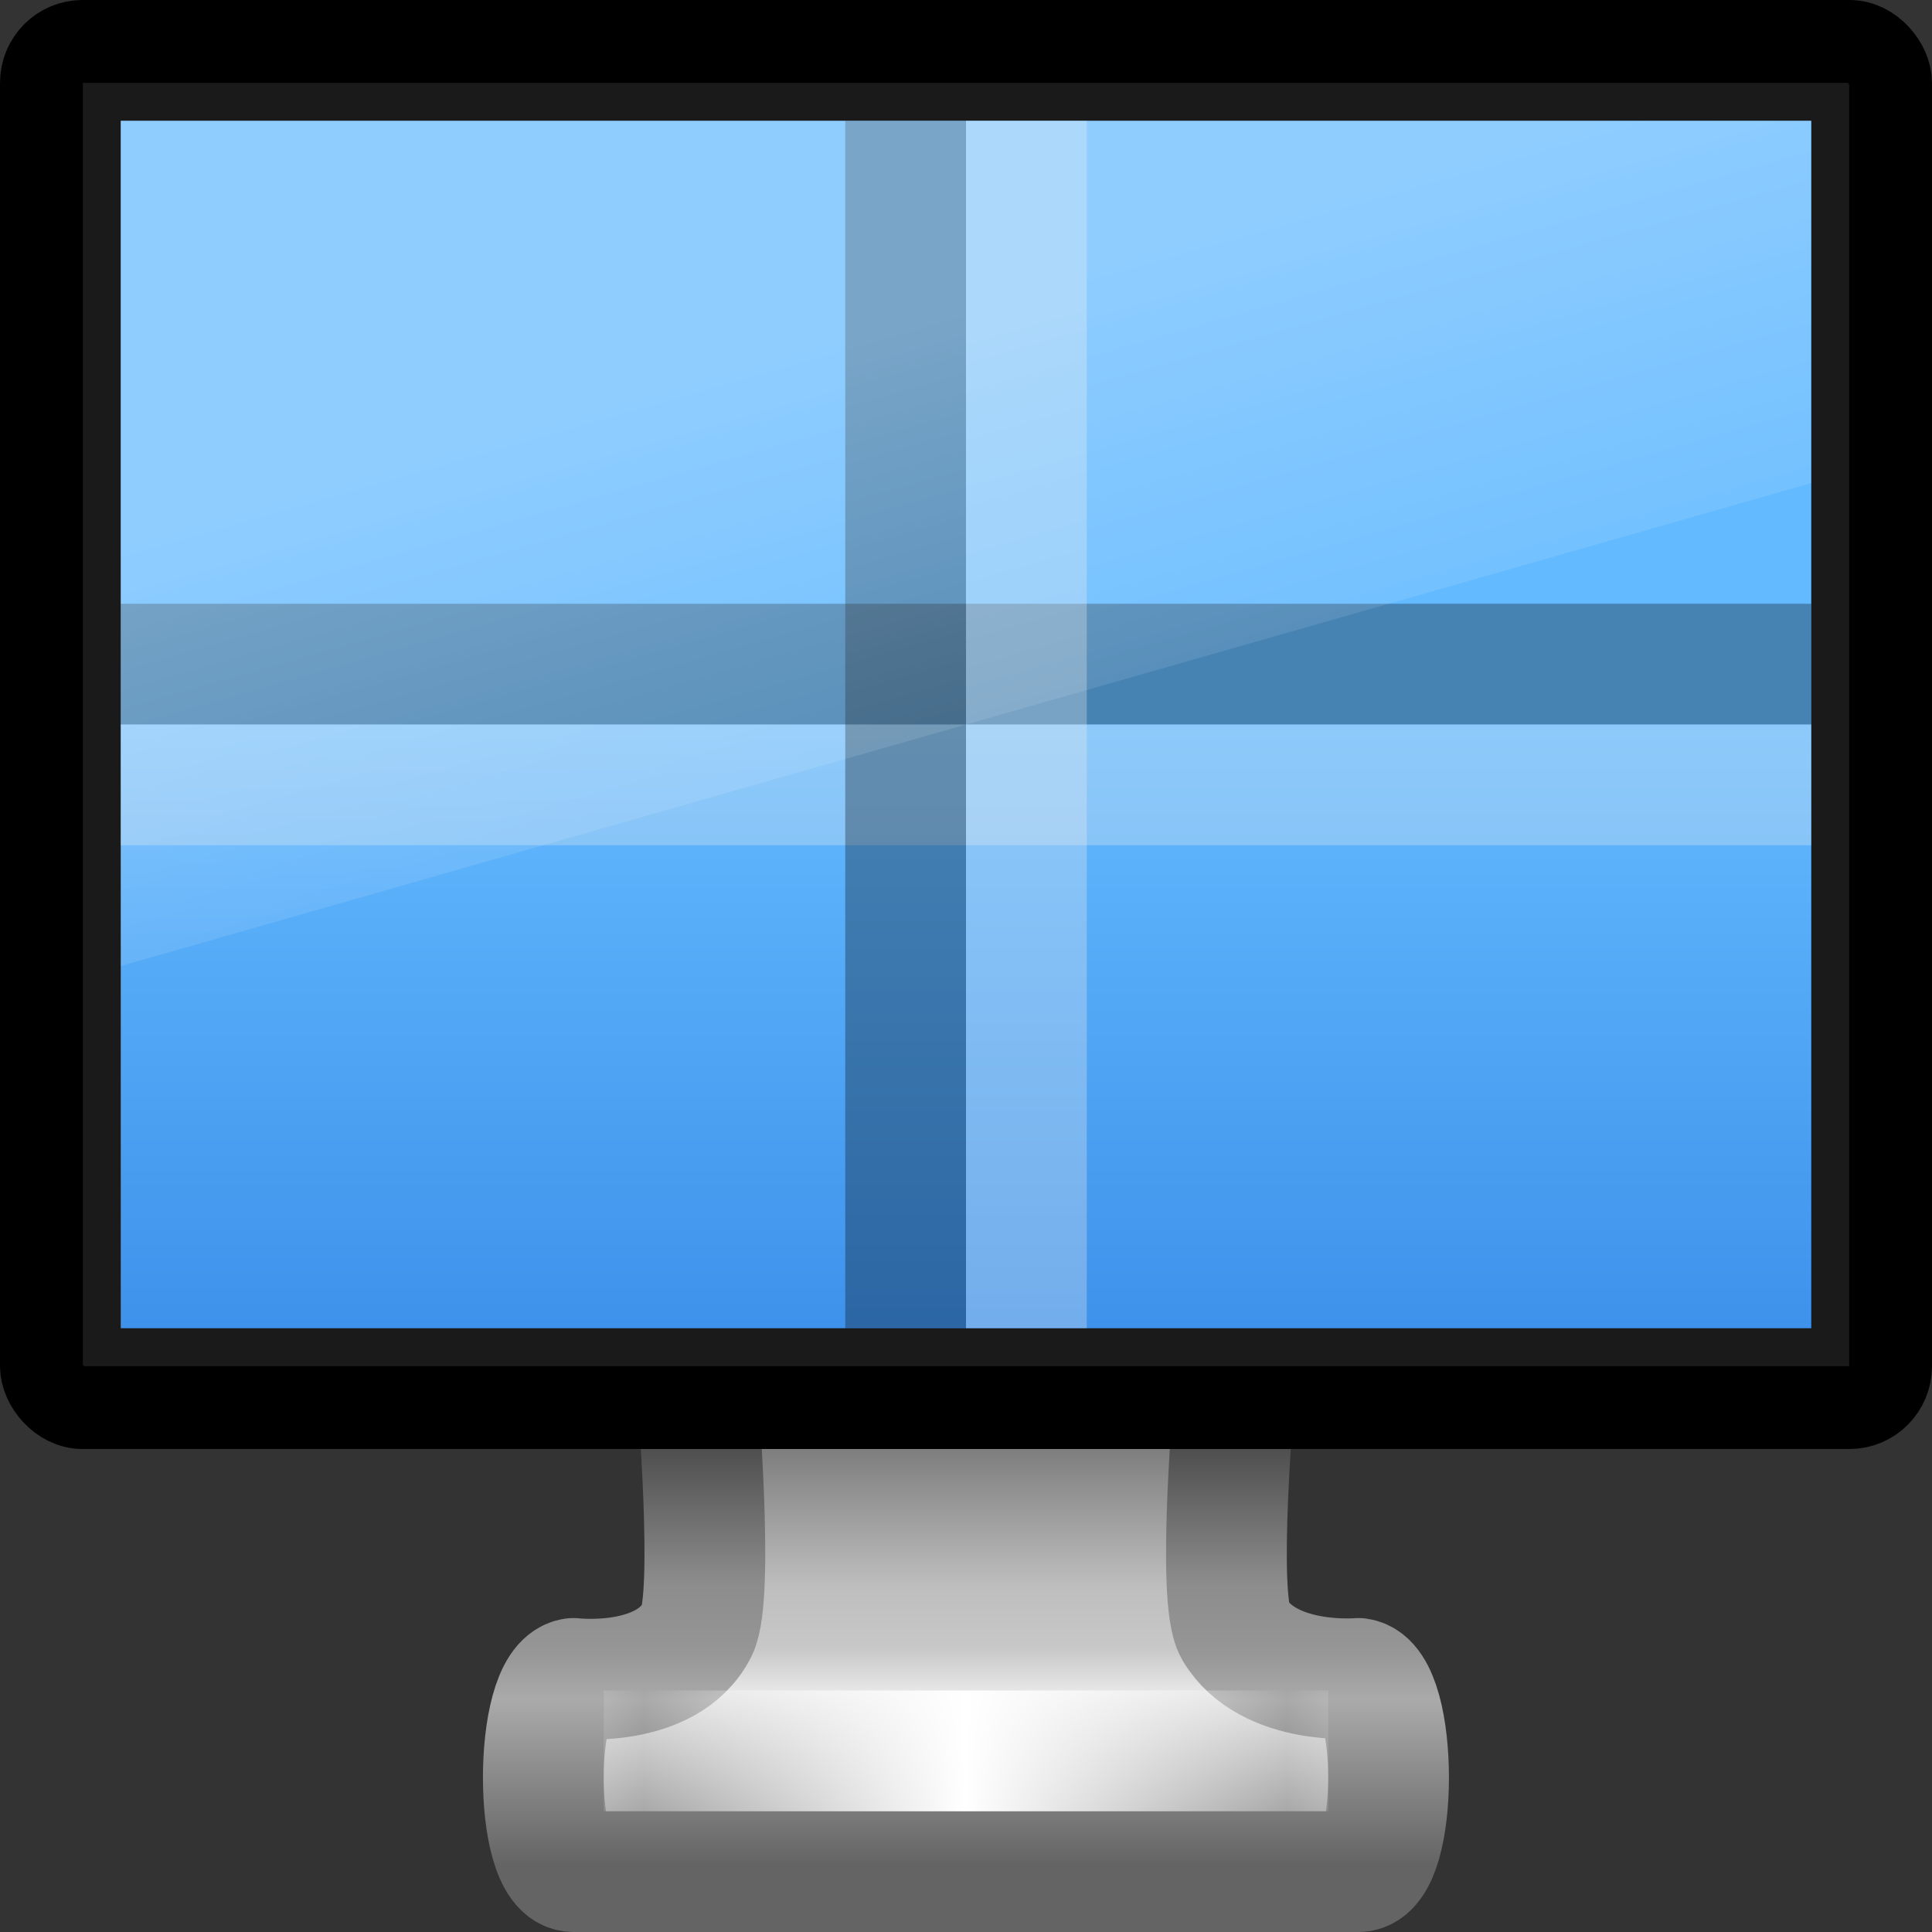 <?xml version="1.0" encoding="UTF-8" standalone="no"?>
<svg
   version="1.0"
   width="16"
   height="16"
   id="svg3505"
   sodipodi:docname="xfce4-workspaces.svg"
   inkscape:version="1.1.2 (0a00cf5339, 2022-02-04)"
   xmlns:inkscape="http://www.inkscape.org/namespaces/inkscape"
   xmlns:sodipodi="http://sodipodi.sourceforge.net/DTD/sodipodi-0.dtd"
   xmlns:xlink="http://www.w3.org/1999/xlink"
   xmlns="http://www.w3.org/2000/svg"
   xmlns:svg="http://www.w3.org/2000/svg"
   xmlns:rdf="http://www.w3.org/1999/02/22-rdf-syntax-ns#"
   xmlns:cc="http://creativecommons.org/ns#"
   xmlns:dc="http://purl.org/dc/elements/1.1/">
  <rect width="100%" height="100%" fill="#333333" stroke="none"/>
  <sodipodi:namedview
     id="namedview41"
     pagecolor="#ffffff"
     bordercolor="#666666"
     borderopacity="1.0"
     inkscape:pageshadow="2"
     inkscape:pageopacity="0.0"
     inkscape:pagecheckerboard="0"
     showgrid="false"
     inkscape:zoom="21.3125"
     inkscape:cx="12.457478"
     inkscape:cy="14.733138"
     inkscape:window-width="1317"
     inkscape:window-height="893"
     inkscape:window-x="43"
     inkscape:window-y="112"
     inkscape:window-maximized="0"
     inkscape:current-layer="svg3505" />
  <defs
     id="defs3507">
    <linearGradient
       id="linearGradient3924">
      <stop
         id="stop3926"
         style="stop-color:#464646;stop-opacity:1"
         offset="0" />
      <stop
         id="stop3928"
         style="stop-color:#8c8c8c;stop-opacity:1"
         offset="0.35" />
      <stop
         id="stop3930"
         style="stop-color:#969696;stop-opacity:1"
         offset="0.51" />
      <stop
         id="stop3932"
         style="stop-color:#aaaaaa;stop-opacity:1"
         offset="0.62" />
      <stop
         id="stop3934"
         style="stop-color:#646464;stop-opacity:1"
         offset="1" />
    </linearGradient>
    <linearGradient
       id="linearGradient3912">
      <stop
         id="stop3914"
         style="stop-color:#787878;stop-opacity:1"
         offset="0" />
      <stop
         id="stop3916"
         style="stop-color:#bebebe;stop-opacity:1"
         offset="0.35" />
      <stop
         id="stop3918"
         style="stop-color:#c8c8c8;stop-opacity:1"
         offset="0.494" />
      <stop
         id="stop3920"
         style="stop-color:#e6e6e6;stop-opacity:1"
         offset="0.589" />
      <stop
         id="stop3922"
         style="stop-color:#8c8c8c;stop-opacity:1"
         offset="1" />
    </linearGradient>
    <linearGradient
       id="linearGradient3342">
      <stop
         id="stop3344"
         style="stop-color:#ffffff;stop-opacity:0"
         offset="0" />
      <stop
         id="stop3346"
         style="stop-color:#ffffff;stop-opacity:1"
         offset="1" />
    </linearGradient>
    <linearGradient
       id="linearGradient6592-2-7">
      <stop
         id="stop6594-0-2"
         style="stop-color:#ffffff;stop-opacity:0.275"
         offset="0" />
      <stop
         id="stop6596-2-5"
         style="stop-color:#ffffff;stop-opacity:0"
         offset="1" />
    </linearGradient>
    <linearGradient
       xlink:href="#linearGradient3342"
       id="linearGradient3084"
       gradientUnits="userSpaceOnUse"
       gradientTransform="matrix(0.333,0,0,0.222,0.145,4.058)"
       spreadMethod="reflect"
       x1="15.574"
       y1="46.971"
       x2="23.578"
       y2="46.971" />
    <linearGradient
       xlink:href="#linearGradient3912"
       id="linearGradient3087"
       gradientUnits="userSpaceOnUse"
       gradientTransform="matrix(0.367,0,0,0.485,-123.482,-30.323)"
       x1="361.106"
       y1="87.05"
       x2="361.106"
       y2="94.396" />
    <linearGradient
       xlink:href="#linearGradient3924"
       id="linearGradient3089"
       gradientUnits="userSpaceOnUse"
       gradientTransform="matrix(0.368,0,0,0.485,-14.842,-5.59)"
       x1="61.969"
       y1="35.944"
       x2="61.969"
       y2="43.378" />
    <linearGradient
       xlink:href="#linearGradient6592-2-7"
       id="linearGradient3024"
       gradientUnits="userSpaceOnUse"
       gradientTransform="matrix(0.333,0,0,0.467,0,-0.4)"
       x1="12.938"
       y1="8.438"
       x2="15.25"
       y2="19.812" />
    <linearGradient
       inkscape:collect="always"
       xlink:href="#linearGradient3302"
       id="linearGradient3304"
       x1="23.507"
       y1="37.059"
       x2="23.507"
       y2="20.199"
       gradientUnits="userSpaceOnUse"
       gradientTransform="matrix(0.333,0,0,0.357,2e-7,-1.143)" />
    <linearGradient
       inkscape:collect="always"
       id="linearGradient3302">
      <stop
         style="stop-color:#3689e6;stop-opacity:1;"
         offset="0"
         id="stop3298" />
      <stop
         style="stop-color:#64baff;stop-opacity:1"
         offset="1"
         id="stop3300" />
    </linearGradient>
  </defs>
  <path
     style="fill:url(#linearGradient3087);fill-opacity:1;fill-rule:nonzero;stroke:url(#linearGradient3089);stroke-width:1;stroke-linecap:round;stroke-linejoin:round;stroke-miterlimit:4;stroke-opacity:1;stroke-dasharray:none;stroke-dashoffset:0.5;marker:none;visibility:visible;display:inline;overflow:visible;enable-background:new"
     id="rect1789"
     d="m 5.773,11.5 c 0,0 0.145,1.716 0,2 -0.25,0.49 -1.023,0.4 -1.023,0.4 -0.333,0.051 -0.335,1.6 0,1.6 l 6.499,0 c 0.335,0 0.333,-1.55 0,-1.6 0,0 -0.745,0.066 -1.023,-0.4 -0.156,-0.263 0,-2 0,-2 l -4.454,0 0,0 z" />
  <path
     style="fill:none;stroke:url(#linearGradient3084);stroke-width:1;stroke-linecap:square;stroke-linejoin:miter;stroke-miterlimit:4;stroke-opacity:1;stroke-dasharray:none"
     id="path3340"
     d="m 5.5,14.5 5,0" />
  <rect
     style="fill:#1a1a1a;fill-opacity:1;stroke:#000000;stroke-width:0.686;stroke-linecap:round;stroke-linejoin:round;stroke-miterlimit:4;stroke-opacity:1;stroke-dasharray:none;stroke-dashoffset:0.5"
     id="rect2722"
     y="0.343"
     x="0.343"
     ry="0.343"
     rx="0.34"
     height="11.314"
     width="15.314" />
  <path
     d="m 1,1 c 2.739,0 11.261,1.45e-5 14,1.45e-5 C 15,4.584 15,7.625 15,11 11.016,11 4.984,11 1,11 1,6 1,6 1,1 Z"
     id="path4322"
     style="display:inline;fill:url(#linearGradient3304);fill-opacity:1;stroke:none;stroke-width:1;stroke-linecap:butt;stroke-linejoin:round;stroke-miterlimit:4;stroke-dasharray:none;stroke-dashoffset:0;stroke-opacity:1" />
  <g
     id="g3043">
    <path
       d="m 1.5,5.5 13,0"
       id="path3336"
       style="opacity:0.3;fill:none;stroke:#000000;stroke-width:1;stroke-linecap:square;stroke-linejoin:miter;stroke-miterlimit:4;stroke-opacity:1;stroke-dasharray:none" />
    <path
       d="m 1.5,6.5 13,0"
       id="path3338"
       style="opacity:0.3;fill:#ffffff;fill-opacity:1;fill-rule:evenodd;stroke:#eeeeec;stroke-width:1;stroke-linecap:square;stroke-linejoin:miter;stroke-miterlimit:4;stroke-opacity:1;stroke-dasharray:none" />
    <path
       d="m 7.5,1.5 0,9"
       id="path3334"
       style="opacity:0.3;fill:none;stroke:#000000;stroke-width:1;stroke-linecap:square;stroke-linejoin:miter;stroke-miterlimit:4;stroke-opacity:1;stroke-dasharray:none" />
    <path
       d="m 8.5,1.5 0,9"
       id="path2493"
       style="opacity:0.3;fill:#ffffff;fill-opacity:1;fill-rule:evenodd;stroke:#eeeeec;stroke-width:1;stroke-linecap:square;stroke-linejoin:miter;stroke-miterlimit:4;stroke-opacity:1;stroke-dasharray:none" />
  </g>
  <path
     style="fill:url(#linearGradient3024);fill-opacity:1;stroke:none"
     id="rect6588"
     d="M 1,1 H 15 V 4 L 1,8 Z"
     sodipodi:nodetypes="ccccc" />
</svg>
